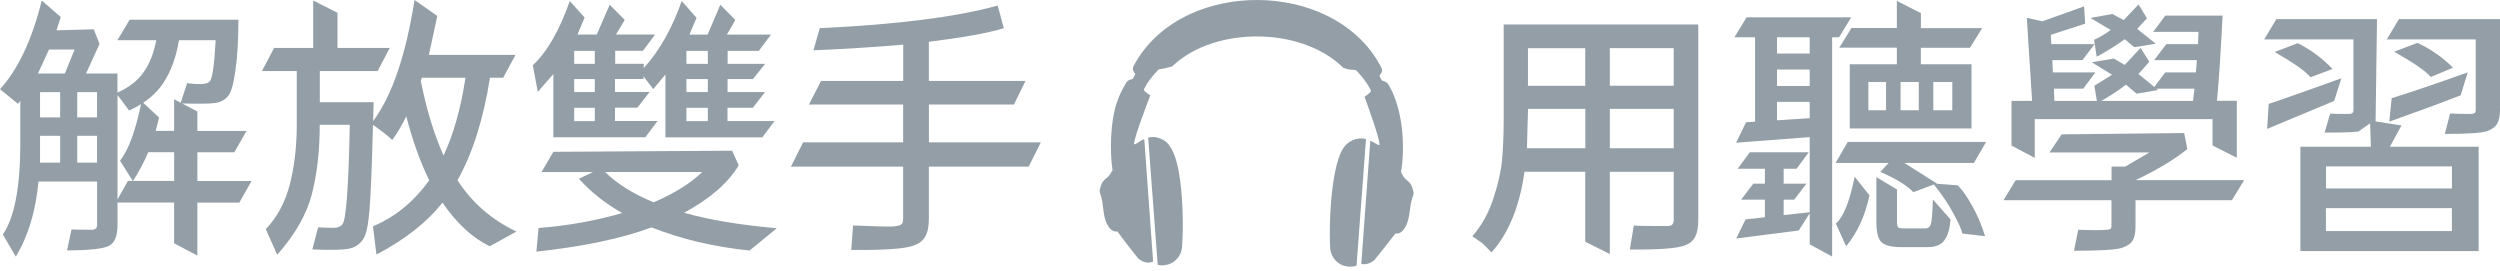 <svg width="341" height="37" viewBox="0 0 341 37" fill="none" xmlns="http://www.w3.org/2000/svg">
<path d="M29.415 5.487H24.412C24.032 7.787 23.322 9.723 22.291 11.297C21.261 12.87 19.7 14.131 17.609 15.069L16.028 12.961V30.713C16.028 32.216 15.628 33.154 14.837 33.547C14.067 33.931 12.176 34.143 9.145 34.163L9.755 31.298C10.355 31.318 11.306 31.339 12.596 31.339C13.027 31.318 13.247 31.096 13.247 30.683V24.762H5.253C4.872 28.827 3.832 32.246 2.151 35L0.39 31.984C1.971 29.684 2.771 25.529 2.771 19.527V13.758L2.451 14.161L0 12.164C2.471 9.451 4.372 5.426 5.693 0.071L8.284 2.32L7.704 4.135L12.786 3.994L13.577 5.991L11.736 10.026H16.018V12.638C17.629 11.912 18.829 10.964 19.62 9.804C20.44 8.614 21 7.182 21.311 5.487H16.018L17.679 2.693H32.516C32.516 5.426 32.386 7.726 32.116 9.592C31.856 11.458 31.526 12.608 31.145 13.042C30.715 13.627 30.075 13.96 29.235 14.06C28.394 14.161 26.853 14.171 24.622 14.101L25.523 11.337C27.254 11.579 28.284 11.498 28.624 11.085C28.974 10.661 29.245 8.805 29.415 5.487ZM10.175 6.758H6.683L5.173 10.026H8.844L10.175 6.758ZM5.463 12.568V16.017H8.204V12.568H5.463ZM5.463 18.519V22.19H8.204V18.519H5.463ZM10.535 12.568V16.017H13.237V12.568H10.535ZM10.535 22.19H13.237V18.519H10.535V22.19ZM34.307 24.692L32.646 27.637H26.923V34.859L23.752 33.184V27.627H15.788L17.449 24.681H23.752V20.758H20.22C19.72 21.968 19.02 23.29 18.129 24.712L16.368 21.918C17.549 20.445 18.529 17.742 19.32 13.818L21.701 16.037L21.231 17.853H23.752V13.536L26.923 15.21V17.863H33.627L31.966 20.768H26.923V24.692H34.307V24.692Z" fill="#939EA7"/>
<path d="M68.634 10.601H66.833C65.923 16.31 64.442 20.97 62.401 24.581C64.342 27.607 67.023 29.947 70.435 31.591L66.793 33.588C64.442 32.448 62.291 30.461 60.35 27.637C58.239 30.32 55.237 32.68 51.346 34.718L50.875 30.865C53.927 29.584 56.478 27.486 58.549 24.581C57.349 22.18 56.308 19.275 55.418 15.866C54.837 17.056 54.207 18.125 53.507 19.094C52.886 18.509 52.006 17.823 50.875 17.026C50.735 22.573 50.575 26.416 50.405 28.575C50.235 30.703 49.945 32.045 49.545 32.609C49.044 33.356 48.334 33.81 47.424 33.951C46.533 34.092 44.922 34.123 42.601 34.022L43.392 31.006C44.182 31.056 44.882 31.076 45.483 31.076C46.083 31.076 46.503 30.895 46.743 30.532C47.224 29.856 47.544 25.347 47.714 17.026H43.612C43.612 20.556 43.252 23.723 42.531 26.507C41.811 29.271 40.24 32.014 37.809 34.748L36.258 31.258C37.819 29.614 38.909 27.566 39.54 25.125C40.16 22.684 40.48 19.961 40.48 16.955V9.693H35.728L37.389 6.536H42.721V0.071L46.033 1.745V6.536H53.166L51.506 9.693H43.622V13.94H50.965L50.895 16.522C53.467 13.062 55.348 7.555 56.548 0L59.65 2.179L58.499 7.484H70.315L68.634 10.601ZM57.539 10.601L57.399 11.035C58.169 14.928 59.2 18.317 60.5 21.202C61.841 18.398 62.841 14.857 63.492 10.601H57.539Z" fill="#939EA7"/>
<path d="M75.478 18.741V10.097L73.357 12.527L72.676 8.896C74.617 7.101 76.298 4.186 77.719 0.141L79.74 2.391L78.769 4.71H81.401L83.162 0.646L85.213 2.713L84.022 4.71H89.355L87.694 6.929H83.912V8.705H87.804V9.29C89.945 6.94 91.666 3.893 92.986 0.141L95.007 2.431L94.037 4.72H96.518L98.249 0.656L100.3 2.723L99.15 4.72H105.162L103.502 6.939H99.249V8.715H104.362L102.701 10.783H99.24V12.558H104.352L102.691 14.696H99.23V16.512H105.643L103.982 18.731H90.765V10.157L89.105 12.154L87.774 10.409V10.772H83.882V12.548H88.604L86.943 14.686H83.882V16.502H89.685L88.024 18.721H75.478V18.741ZM99.86 20.556L100.76 22.553C99.3 24.974 96.808 27.133 93.307 29.019C96.718 29.987 100.93 30.693 105.953 31.127L102.241 34.173C97.339 33.669 92.886 32.609 88.874 31.016C84.742 32.539 79.51 33.638 73.166 34.324L73.457 31.097C77.349 30.804 81.15 30.128 84.872 29.059C82.491 27.707 80.53 26.144 78.969 24.379L80.88 23.471H73.857L75.478 20.707L99.86 20.556ZM81.13 8.715V6.939H78.319V8.715H81.13ZM81.13 12.568V10.783H78.319V12.558H81.13V12.568ZM81.13 16.522V14.706H78.319V16.522H81.13ZM95.788 23.461H82.531C84.142 25.055 86.353 26.437 89.154 27.597C91.976 26.386 94.187 25.004 95.788 23.461ZM96.548 8.715V6.939H93.627V8.715H96.548ZM96.548 12.568V10.783H93.627V12.558H96.548V12.568ZM96.548 16.522V14.706H93.627V16.522H96.548Z" fill="#939EA7"/>
<path d="M116.358 30.754C119.26 30.875 121.05 30.925 121.721 30.895C122.391 30.844 122.801 30.754 122.941 30.602C123.111 30.461 123.192 30.189 123.192 29.805V22.725H107.884L109.545 19.416H123.192V14.262H110.335L111.996 11.035H123.202V6.092C119.19 6.435 115.107 6.687 110.955 6.859L111.816 3.843C122.431 3.339 130.525 2.31 136.088 0.756L136.918 3.843C134.807 4.499 131.396 5.114 126.693 5.699V11.035H139.88L138.299 14.262H126.703V19.416H141.971L140.31 22.725H126.693V29.846C126.693 30.935 126.523 31.742 126.193 32.277C125.883 32.831 125.343 33.245 124.572 33.507C123.422 33.941 120.6 34.133 116.108 34.092L116.358 30.754Z" fill="#939EA7"/>
<path d="M231.645 3.339V29.957C231.645 30.945 231.515 31.712 231.245 32.246C230.985 32.801 230.525 33.205 229.875 33.447C228.844 33.88 226.323 34.072 222.311 34.032L222.851 30.764C223.331 30.814 224.842 30.834 227.393 30.834C227.733 30.834 227.954 30.774 228.074 30.653C228.214 30.512 228.294 30.27 228.294 29.927V23.431H219.579V34.647L216.228 32.973V23.421H207.944C207.273 28.161 205.773 31.833 203.441 34.425L202.221 33.194L200.82 32.216C202.041 30.865 202.991 29.18 203.662 27.173C204.332 25.166 204.742 23.38 204.882 21.837C205.022 20.264 205.102 18.408 205.102 16.279V3.339H231.645ZM208.274 20.223H216.238V14.847H208.424L208.274 20.223ZM216.228 6.576H208.414V11.7H216.228V6.576ZM228.294 11.69V6.566H219.579V11.69H228.294ZM219.579 20.223H228.294V14.847H219.579V20.223Z" fill="#939EA7"/>
<path d="M246.843 18.7L236.798 19.467L238.169 16.673L239.389 16.602V5.084H236.578L238.239 2.36H252.506L250.845 5.084H249.904V35L246.843 33.326V18.7V18.7ZM238.099 29.926L240.73 29.634V27.233H237.488L239.149 25.055H240.73V23.017H237.018L238.679 20.768H246.713L245.052 23.017H243.291V25.055H246.393L244.732 27.233H243.291V29.341L246.933 28.938L245.352 31.439L236.818 32.529L238.099 29.926ZM246.843 7.303V5.084H242.381V7.303H246.843ZM246.843 11.73V9.481H242.381V11.73H246.843ZM242.381 13.909V16.411L246.843 16.118V13.899H242.381V13.909ZM270.905 19.356L269.244 22.22H259.739L264.172 25.014L260.97 26.215C260.13 25.297 258.629 24.379 256.468 23.451L257.618 22.22H250.375L252.036 19.356H270.905ZM251.815 33.588L250.415 30.501C251.445 29.604 252.296 27.475 252.976 24.107L254.997 26.648C254.407 29.412 253.356 31.722 251.815 33.588ZM258.729 8.755V6.506H250.875L252.536 3.823H258.729V0.121L262.011 1.795V3.833H270.365L268.704 6.516H262.001V8.765H268.914V17.52H252.306V8.765H258.729V8.755ZM257.258 15.039V11.186H254.847V15.039H257.258ZM259.779 31.157H262.591C262.971 31.157 263.231 30.975 263.351 30.612C263.491 30.249 263.591 29.109 263.641 27.203L266.053 29.926C265.952 31.207 265.682 32.156 265.222 32.761C264.792 33.386 264.022 33.709 262.921 33.709H259.389C257.999 33.709 257.068 33.477 256.618 33.023C256.158 32.559 255.938 31.651 255.938 30.3V24.167L258.749 25.841V30.269C258.749 30.653 258.809 30.915 258.929 31.036C259.029 31.107 259.319 31.157 259.779 31.157ZM261.72 15.039V11.186H259.239V15.039H261.72ZM263.671 25.024L267.023 25.277C267.603 25.811 268.244 26.719 268.964 28C269.684 29.261 270.285 30.663 270.765 32.216L267.663 31.853C267.563 31.349 267.173 30.451 266.473 29.17C265.782 27.849 264.842 26.477 263.671 25.024ZM263.701 11.186V15.039H266.293V11.186H263.701Z" fill="#939EA7"/>
<path d="M306.093 24.581L304.432 27.304H291.285V30.865C291.285 31.712 291.165 32.337 290.925 32.751C290.705 33.184 290.215 33.538 289.444 33.8C288.704 34.062 286.513 34.203 282.891 34.203L283.471 31.339C286.163 31.439 287.623 31.399 287.863 31.228C287.964 31.157 288.004 31.006 288.004 30.794V27.304H273.276L274.937 24.581H288.014V22.725H289.884L293.166 20.798H279.549L281.21 18.327L297.919 18.146L298.349 20.324C296.648 21.726 294.287 23.148 291.285 24.571H306.093V24.581ZM277.538 16.27V21.535L274.367 19.86V13.758H277.178L276.458 2.431L278.579 2.905L284.272 0.867L284.412 3.228L279.729 4.751L279.799 6.022H285.702L284.042 8.2H279.94L280.01 9.875H285.812L284.152 12.094H280.15L280.22 13.768H299.129L299.329 12.094H293.676L295.337 9.875H299.519L299.659 8.2H293.826L295.487 6.022H299.809L299.879 4.347H293.686L295.347 2.128H303.161C302.941 6.607 302.691 10.48 302.401 13.748H305.102V21.515L301.79 19.84V16.249H277.538V16.27ZM294.037 5.961L291.115 6.435L289.814 5.346C288.804 6.092 287.533 6.899 285.993 7.746L285.632 5.427C286.233 5.184 286.993 4.741 287.904 4.085L285.132 2.451L288.124 1.906L289.674 2.744L291.695 0.605L292.846 2.491L291.515 3.944L294.037 5.961ZM285.672 11.69L288.084 10.197L285.312 8.493L288.334 7.989L289.814 8.856L291.976 6.536L293.166 8.422L291.685 10.097L294.347 12.275L291.425 12.78L289.985 11.549C288.954 12.346 287.643 13.193 286.063 14.091L285.672 11.69Z" fill="#939EA7"/>
<path d="M324.031 16.562L327.563 17.107L325.982 20.012H338.088V34.244H313.776V20.012H323.391L323.281 16.814L321.8 17.863C321.85 18.004 320.28 18.085 317.078 18.085L317.838 15.503C318.299 15.523 319.149 15.543 320.4 15.543C320.81 15.543 321.01 15.372 321.01 15.039V5.376H308.834L310.495 2.612H324.222L324.031 16.562ZM318.379 13.768L309.234 17.581L309.454 14.171C310.655 13.788 313.956 12.618 319.359 10.682L318.379 13.768ZM318.159 9.411L315.137 10.54C314.607 9.814 312.986 8.664 310.275 7.091L313.406 5.891C315.157 6.758 316.748 7.928 318.159 9.411ZM334.447 25.71V22.695H317.268V25.71H334.447ZM317.258 31.52H334.437V28.393H317.258V31.52ZM341 2.612V14.999C341 15.775 340.88 16.38 340.64 16.814C340.45 17.228 340.029 17.561 339.379 17.833C338.759 18.125 336.788 18.267 333.476 18.267L334.196 15.473C334.697 15.523 335.657 15.543 337.078 15.543C337.318 15.523 337.488 15.473 337.578 15.402C337.648 15.331 337.688 15.2 337.688 14.999V5.376H325.552L327.213 2.612H341ZM325.902 16.592L326.223 13.395C328.574 12.669 332.035 11.499 336.598 9.875L335.627 13.002C333.016 14.02 329.774 15.22 325.902 16.592ZM334.587 9.229L331.565 10.5C330.915 9.723 329.244 8.574 326.563 7.05L329.734 5.85C331.525 6.667 333.146 7.797 334.587 9.229Z" fill="#939EA7"/>
<path d="M185.682 35.99C185.732 36.011 185.782 36.011 185.832 36.02C186.192 36.081 186.572 36.011 186.982 35.8C187.102 35.74 187.222 35.66 187.352 35.571C187.362 35.56 187.462 35.471 187.492 35.441C187.492 35.441 187.492 35.441 187.492 35.431C187.492 35.431 187.492 35.431 187.502 35.42C188.552 34.12 189.602 32.821 190.252 31.951C190.262 31.941 190.272 31.901 190.292 31.86C190.572 31.87 190.792 31.851 191.072 31.68C191.322 31.53 191.512 31.291 191.732 30.881C192.422 29.61 192.192 27.96 192.762 26.66C192.782 26.61 192.822 26.32 192.802 26.261C192.592 25.14 192.272 24.881 191.862 24.55C191.682 24.401 191.472 24.23 191.232 23.721C191.232 23.71 191.152 23.59 191.152 23.581C191.142 23.57 191.132 23.55 191.092 23.5C191.712 19.901 191.332 14.761 189.392 11.54C189.182 11.2 188.922 11.12 188.622 11.03C188.572 11.021 188.522 11.001 188.502 10.991C188.372 10.81 188.272 10.581 188.182 10.361C188.172 10.341 188.172 10.331 188.162 10.31C188.422 10.001 188.652 9.68 188.422 9.24C186.752 5.96 184.002 3.56 180.752 2.02C177.952 0.7 174.772 0.02 171.592 0C168.412 -0.02 165.222 0.61 162.402 1.89C159.122 3.38 156.342 5.75 154.622 9C154.622 9 154.622 9 154.622 9.01C154.392 9.46 154.622 9.77 154.862 10.081C154.852 10.101 154.852 10.111 154.842 10.12C154.732 10.361 154.612 10.62 154.472 10.8C154.152 10.851 153.842 10.911 153.612 11.29C153.342 11.73 153.092 12.191 152.862 12.681C152.642 13.14 152.452 13.63 152.292 14.13C151.482 16.561 151.342 20.541 151.752 23.23C151.712 23.28 151.692 23.3 151.692 23.311C151.682 23.32 151.612 23.43 151.602 23.441C151.352 23.951 151.142 24.12 150.962 24.261C150.552 24.581 150.232 24.84 150.002 25.96C149.992 26.011 150.022 26.3 150.042 26.351C150.592 27.66 150.342 29.3 151.012 30.581C151.232 30.991 151.412 31.23 151.662 31.39C151.942 31.561 152.162 31.59 152.442 31.581C152.462 31.62 152.472 31.651 152.482 31.66L152.492 31.671C153.122 32.56 154.152 33.87 155.192 35.181C155.222 35.221 155.212 35.211 155.192 35.181L155.202 35.191C155.212 35.2 155.332 35.321 155.342 35.331C155.472 35.431 155.592 35.501 155.712 35.571C156.112 35.791 156.502 35.861 156.862 35.8C157.012 35.781 157.152 35.73 157.282 35.67L156.092 19.12C156.092 19.12 156.082 19.12 156.082 19.11C156.152 18.61 154.632 20.081 154.682 19.57C154.802 18.46 156.512 14.04 156.902 13.001C156.152 12.55 155.902 12.28 156.102 12.04C156.302 11.63 156.552 11.241 156.832 10.87C157.202 10.38 157.632 9.89 158.052 9.45C158.062 9.43 158.132 9.45 158.212 9.44C158.532 9.39 158.842 9.34 159.892 9.06C159.982 8.98 160.062 8.9 160.152 8.81C163.032 6.21 167.302 4.94 171.572 4.97C175.842 5 180.092 6.34 182.932 8.97C183.022 9.05 183.112 9.14 183.192 9.22L183.202 9.23C184.532 9.77 184.722 9.29 185.142 9.75C185.472 10.12 185.812 10.511 186.102 10.9C186.422 11.32 186.712 11.771 186.932 12.23C187.112 12.47 186.862 12.691 186.122 13.2C186.502 14.241 188.072 18.541 188.172 19.66C188.212 20.171 186.822 18.851 186.882 19.351L186.892 19.37V19.401V19.41" fill="#939EA7"/>
<path d="M157.912 36.13C158.132 36.18 158.352 36.2 158.582 36.19H158.592C158.802 36.18 159.002 36.16 159.192 36.11C159.382 36.06 159.562 36 159.742 35.91C160.592 35.49 161.152 34.65 161.232 33.72C161.232 33.73 161.232 33.74 161.232 33.72V33.71C161.262 33.32 161.292 32.81 161.312 32.19C161.332 31.6 161.332 30.94 161.332 30.23C161.302 26.65 160.942 22.03 159.652 20.07C159.442 19.76 159.222 19.44 158.872 19.21C158.512 18.97 158.072 18.8 157.662 18.72C157.402 18.67 157.122 18.68 156.852 18.72C156.762 18.73 156.682 18.75 156.612 18.77" fill="#939EA7"/>
<path d="M181.442 33.84C181.442 33.85 181.442 33.821 181.442 33.85C181.452 34.02 181.482 34.191 181.532 34.37C181.572 34.541 181.642 34.7 181.722 34.87C182.042 35.52 182.612 36.041 183.362 36.261C183.832 36.401 184.382 36.41 184.862 36.291C184.922 36.281 184.972 36.261 185.032 36.24L186.322 18.96C186.062 18.89 185.792 18.87 185.532 18.881C185.042 18.901 184.562 19.061 184.142 19.311C183.272 19.84 182.882 20.741 182.582 21.62C182.392 22.18 182.232 22.811 182.092 23.5C181.392 26.951 181.302 31.71 181.442 33.84Z" fill="#939EA7"/>
</svg>
